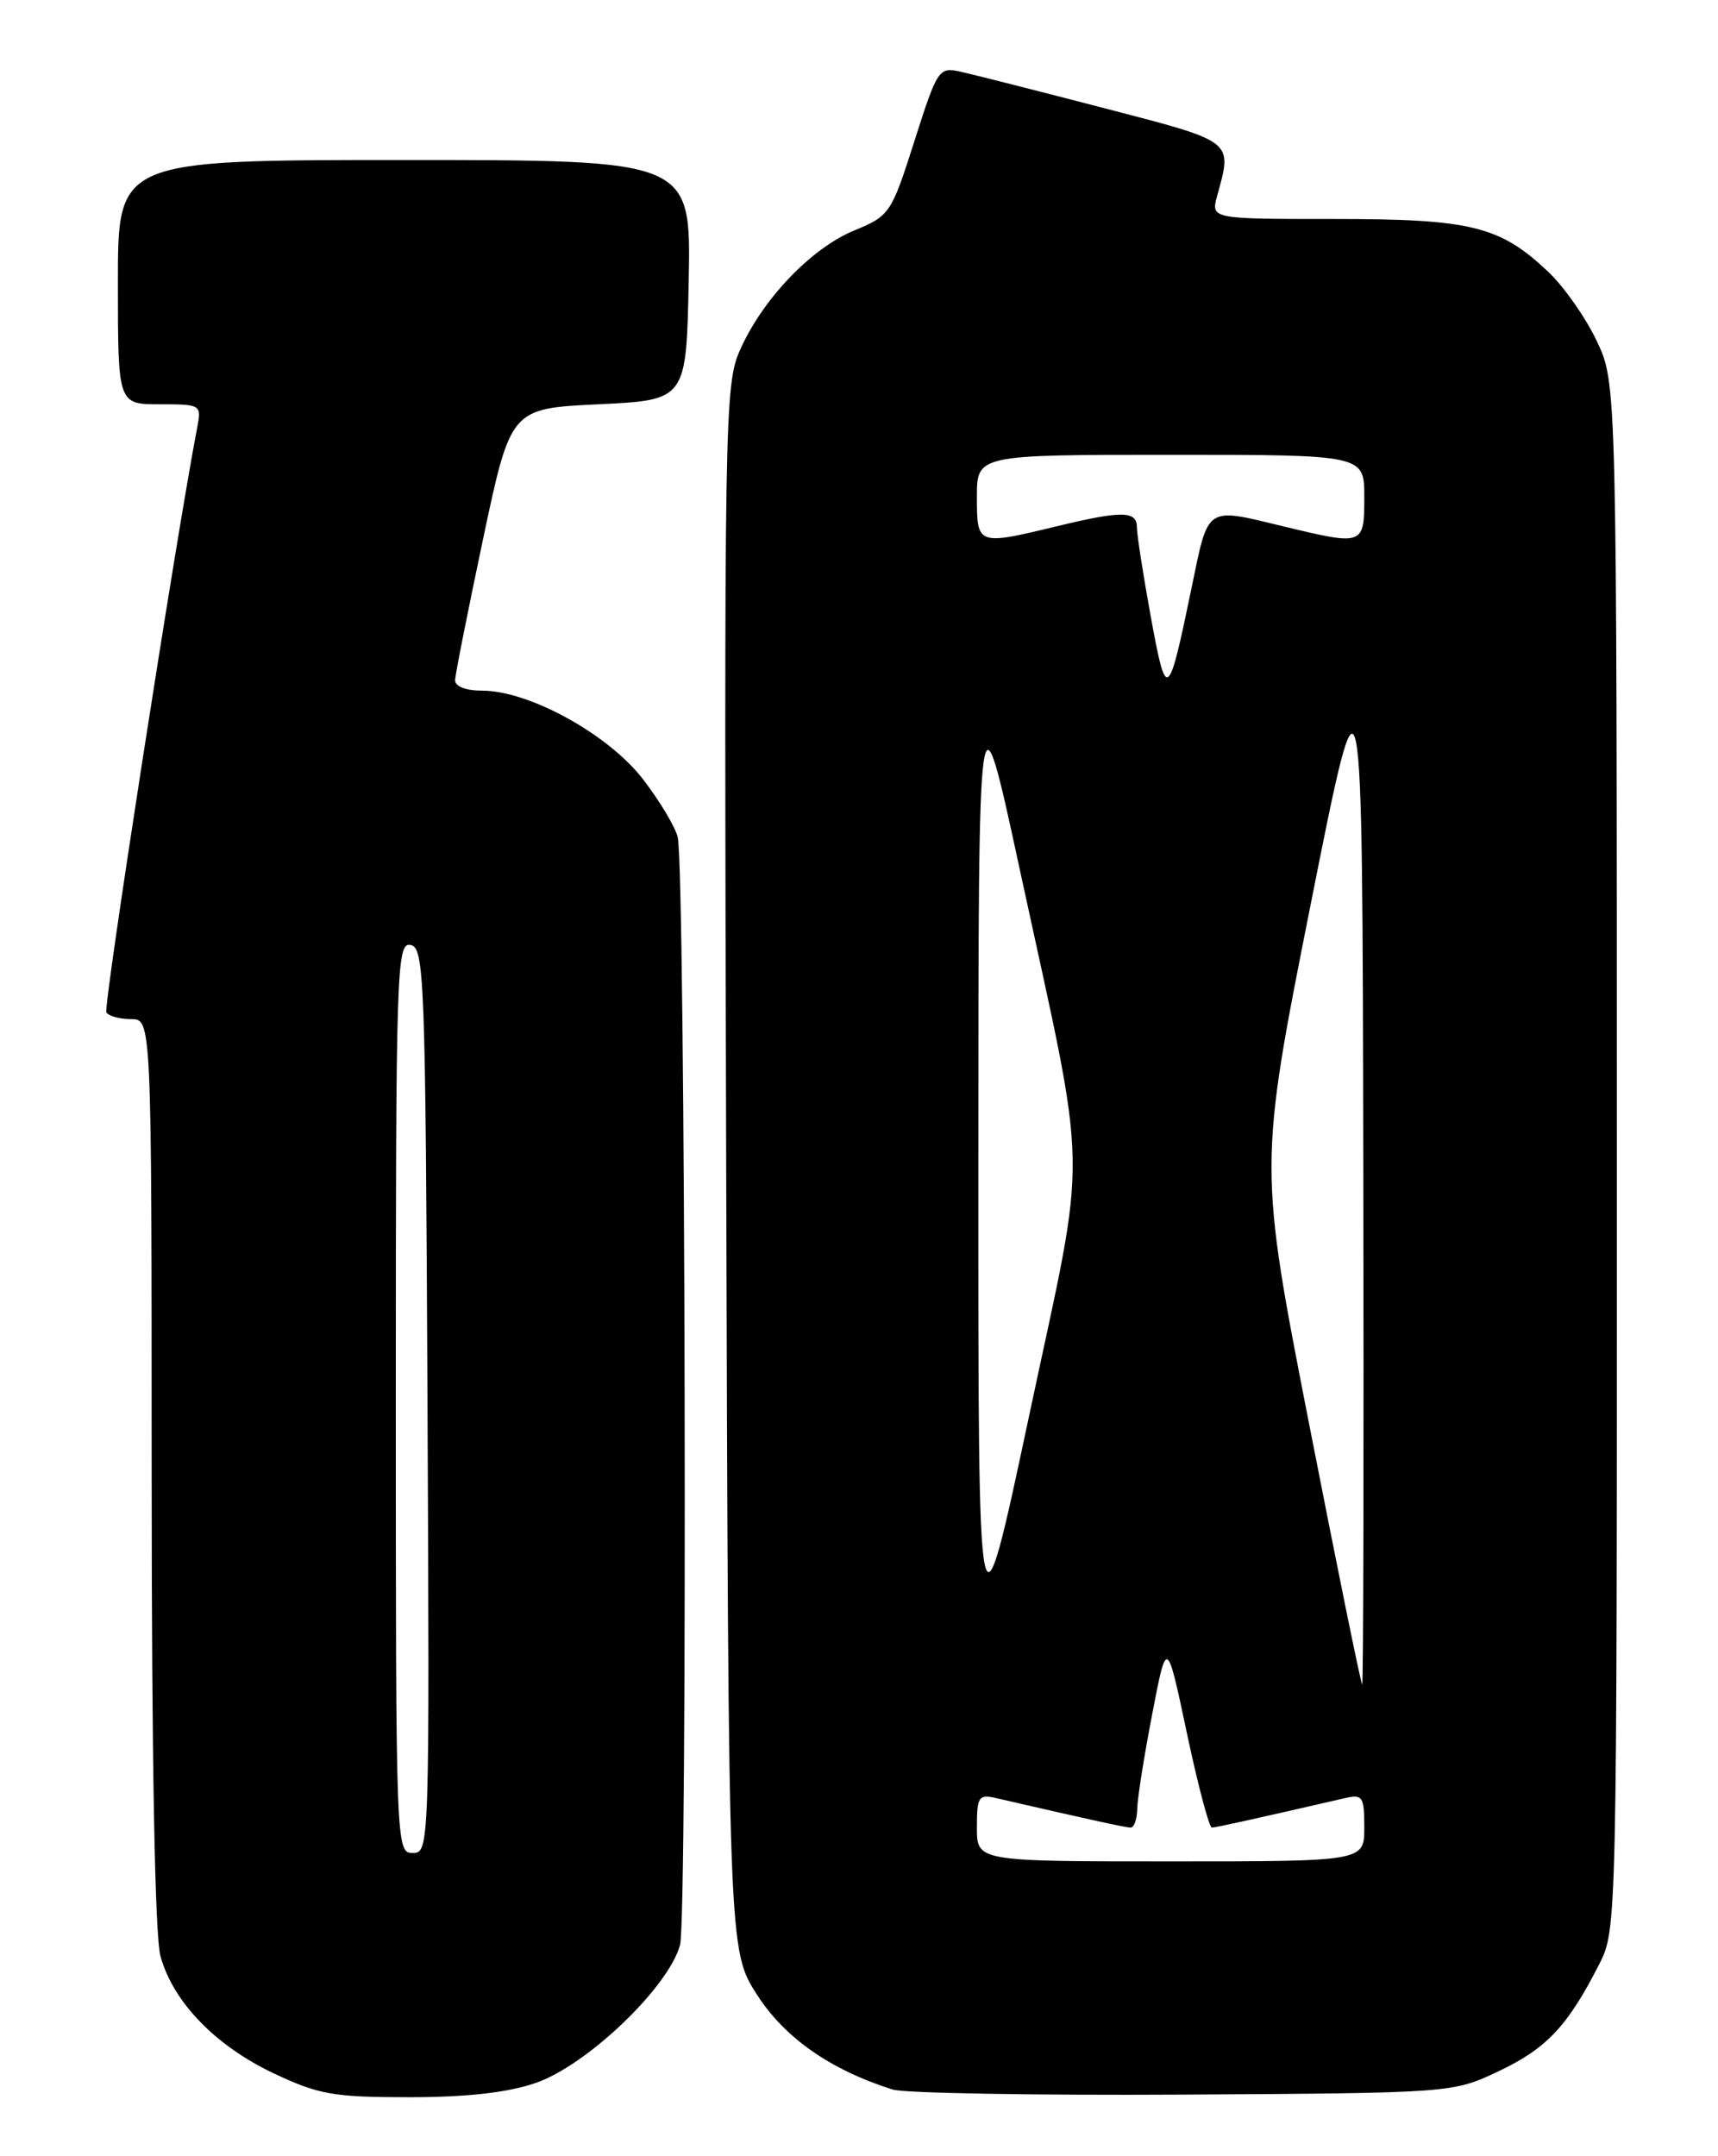 <?xml version="1.0" encoding="UTF-8" standalone="no"?>
<!DOCTYPE svg PUBLIC "-//W3C//DTD SVG 1.1//EN" "http://www.w3.org/Graphics/SVG/1.1/DTD/svg11.dtd" >
<svg xmlns="http://www.w3.org/2000/svg" xmlns:xlink="http://www.w3.org/1999/xlink" version="1.1" viewBox="0 0 204 256">
 <g >
 <path fill="currentColor"
d=" M 63.57 247.32 C 69.66 245.25 79.36 235.99 80.75 230.93 C 81.65 227.63 81.39 103.89 80.48 99.43 C 80.24 98.29 78.41 95.20 76.40 92.58 C 72.32 87.23 62.86 82.00 57.25 82.00 C 55.30 82.00 54.02 81.50 54.04 80.75 C 54.06 80.06 55.56 72.53 57.36 64.00 C 60.64 48.50 60.64 48.50 71.07 48.00 C 81.50 47.50 81.50 47.50 81.78 33.25 C 82.05 19.00 82.05 19.00 48.03 19.00 C 14.00 19.00 14.00 19.00 14.00 33.50 C 14.00 48.00 14.00 48.00 18.97 48.00 C 23.86 48.00 23.94 48.05 23.42 50.75 C 20.95 63.53 12.24 119.58 12.63 120.20 C 12.90 120.64 14.22 121.00 15.56 121.00 C 18.00 121.00 18.00 121.00 18.01 174.75 C 18.01 209.17 18.39 229.86 19.06 232.28 C 20.57 237.71 25.58 242.89 32.49 246.16 C 37.85 248.69 39.58 249.00 48.57 249.00 C 55.37 249.00 60.25 248.46 63.57 247.32 Z  M 178.00 245.89 C 183.65 243.21 186.15 240.55 189.87 233.26 C 192.00 229.08 192.00 229.01 191.99 137.29 C 191.98 45.50 191.98 45.50 189.61 40.50 C 188.31 37.75 185.73 34.06 183.87 32.30 C 178.11 26.84 174.73 26.00 158.42 26.00 C 143.78 26.00 143.78 26.00 144.53 23.25 C 146.34 16.64 146.67 16.89 131.15 12.85 C 123.25 10.80 115.58 8.85 114.10 8.52 C 111.47 7.94 111.32 8.16 108.58 16.75 C 105.83 25.37 105.66 25.62 101.42 27.37 C 96.31 29.48 90.54 35.53 87.87 41.56 C 86.04 45.70 85.98 49.30 86.23 138.70 C 86.50 231.55 86.50 231.55 89.89 236.83 C 93.18 241.96 98.60 245.75 106.00 248.09 C 107.38 248.52 122.90 248.79 140.50 248.69 C 172.50 248.50 172.50 248.50 178.00 245.89 Z  M 47.00 165.93 C 47.00 114.97 47.10 111.87 48.75 112.19 C 50.39 112.51 50.52 116.00 50.76 166.26 C 51.01 219.50 51.00 220.00 49.01 220.00 C 47.02 220.00 47.00 219.41 47.00 165.93 Z  M 116.00 216.98 C 116.00 213.33 116.20 213.01 118.25 213.48 C 129.53 216.08 133.61 216.97 134.25 216.99 C 134.66 216.99 135.02 215.99 135.04 214.75 C 135.06 213.51 135.86 208.45 136.82 203.50 C 138.55 194.50 138.55 194.50 140.93 205.75 C 142.24 211.94 143.58 216.99 143.90 216.99 C 144.41 216.97 148.90 215.98 159.75 213.48 C 161.80 213.01 162.00 213.33 162.00 216.98 C 162.00 221.00 162.00 221.00 139.00 221.00 C 116.00 221.00 116.00 221.00 116.00 216.98 Z  M 155.48 169.23 C 149.46 138.47 149.46 138.47 155.61 107.49 C 161.77 76.50 161.77 76.50 161.88 138.25 C 161.95 172.21 161.89 200.00 161.75 200.00 C 161.61 200.00 158.79 186.15 155.48 169.23 Z  M 116.17 138.50 C 116.18 80.50 116.18 80.50 121.04 103.00 C 129.34 141.38 129.22 135.03 122.22 168.00 C 116.16 196.50 116.16 196.50 116.17 138.50 Z  M 136.66 73.29 C 135.75 68.30 135.00 63.49 135.00 62.61 C 135.00 60.64 133.23 60.61 125.50 62.48 C 116.03 64.77 116.00 64.75 116.00 59.00 C 116.00 54.00 116.00 54.00 139.00 54.00 C 162.00 54.00 162.00 54.00 162.00 59.00 C 162.00 64.76 161.92 64.79 152.50 62.52 C 143.07 60.24 143.53 59.94 141.50 69.75 C 138.71 83.23 138.51 83.38 136.66 73.29 Z "/>
</g>
</svg>